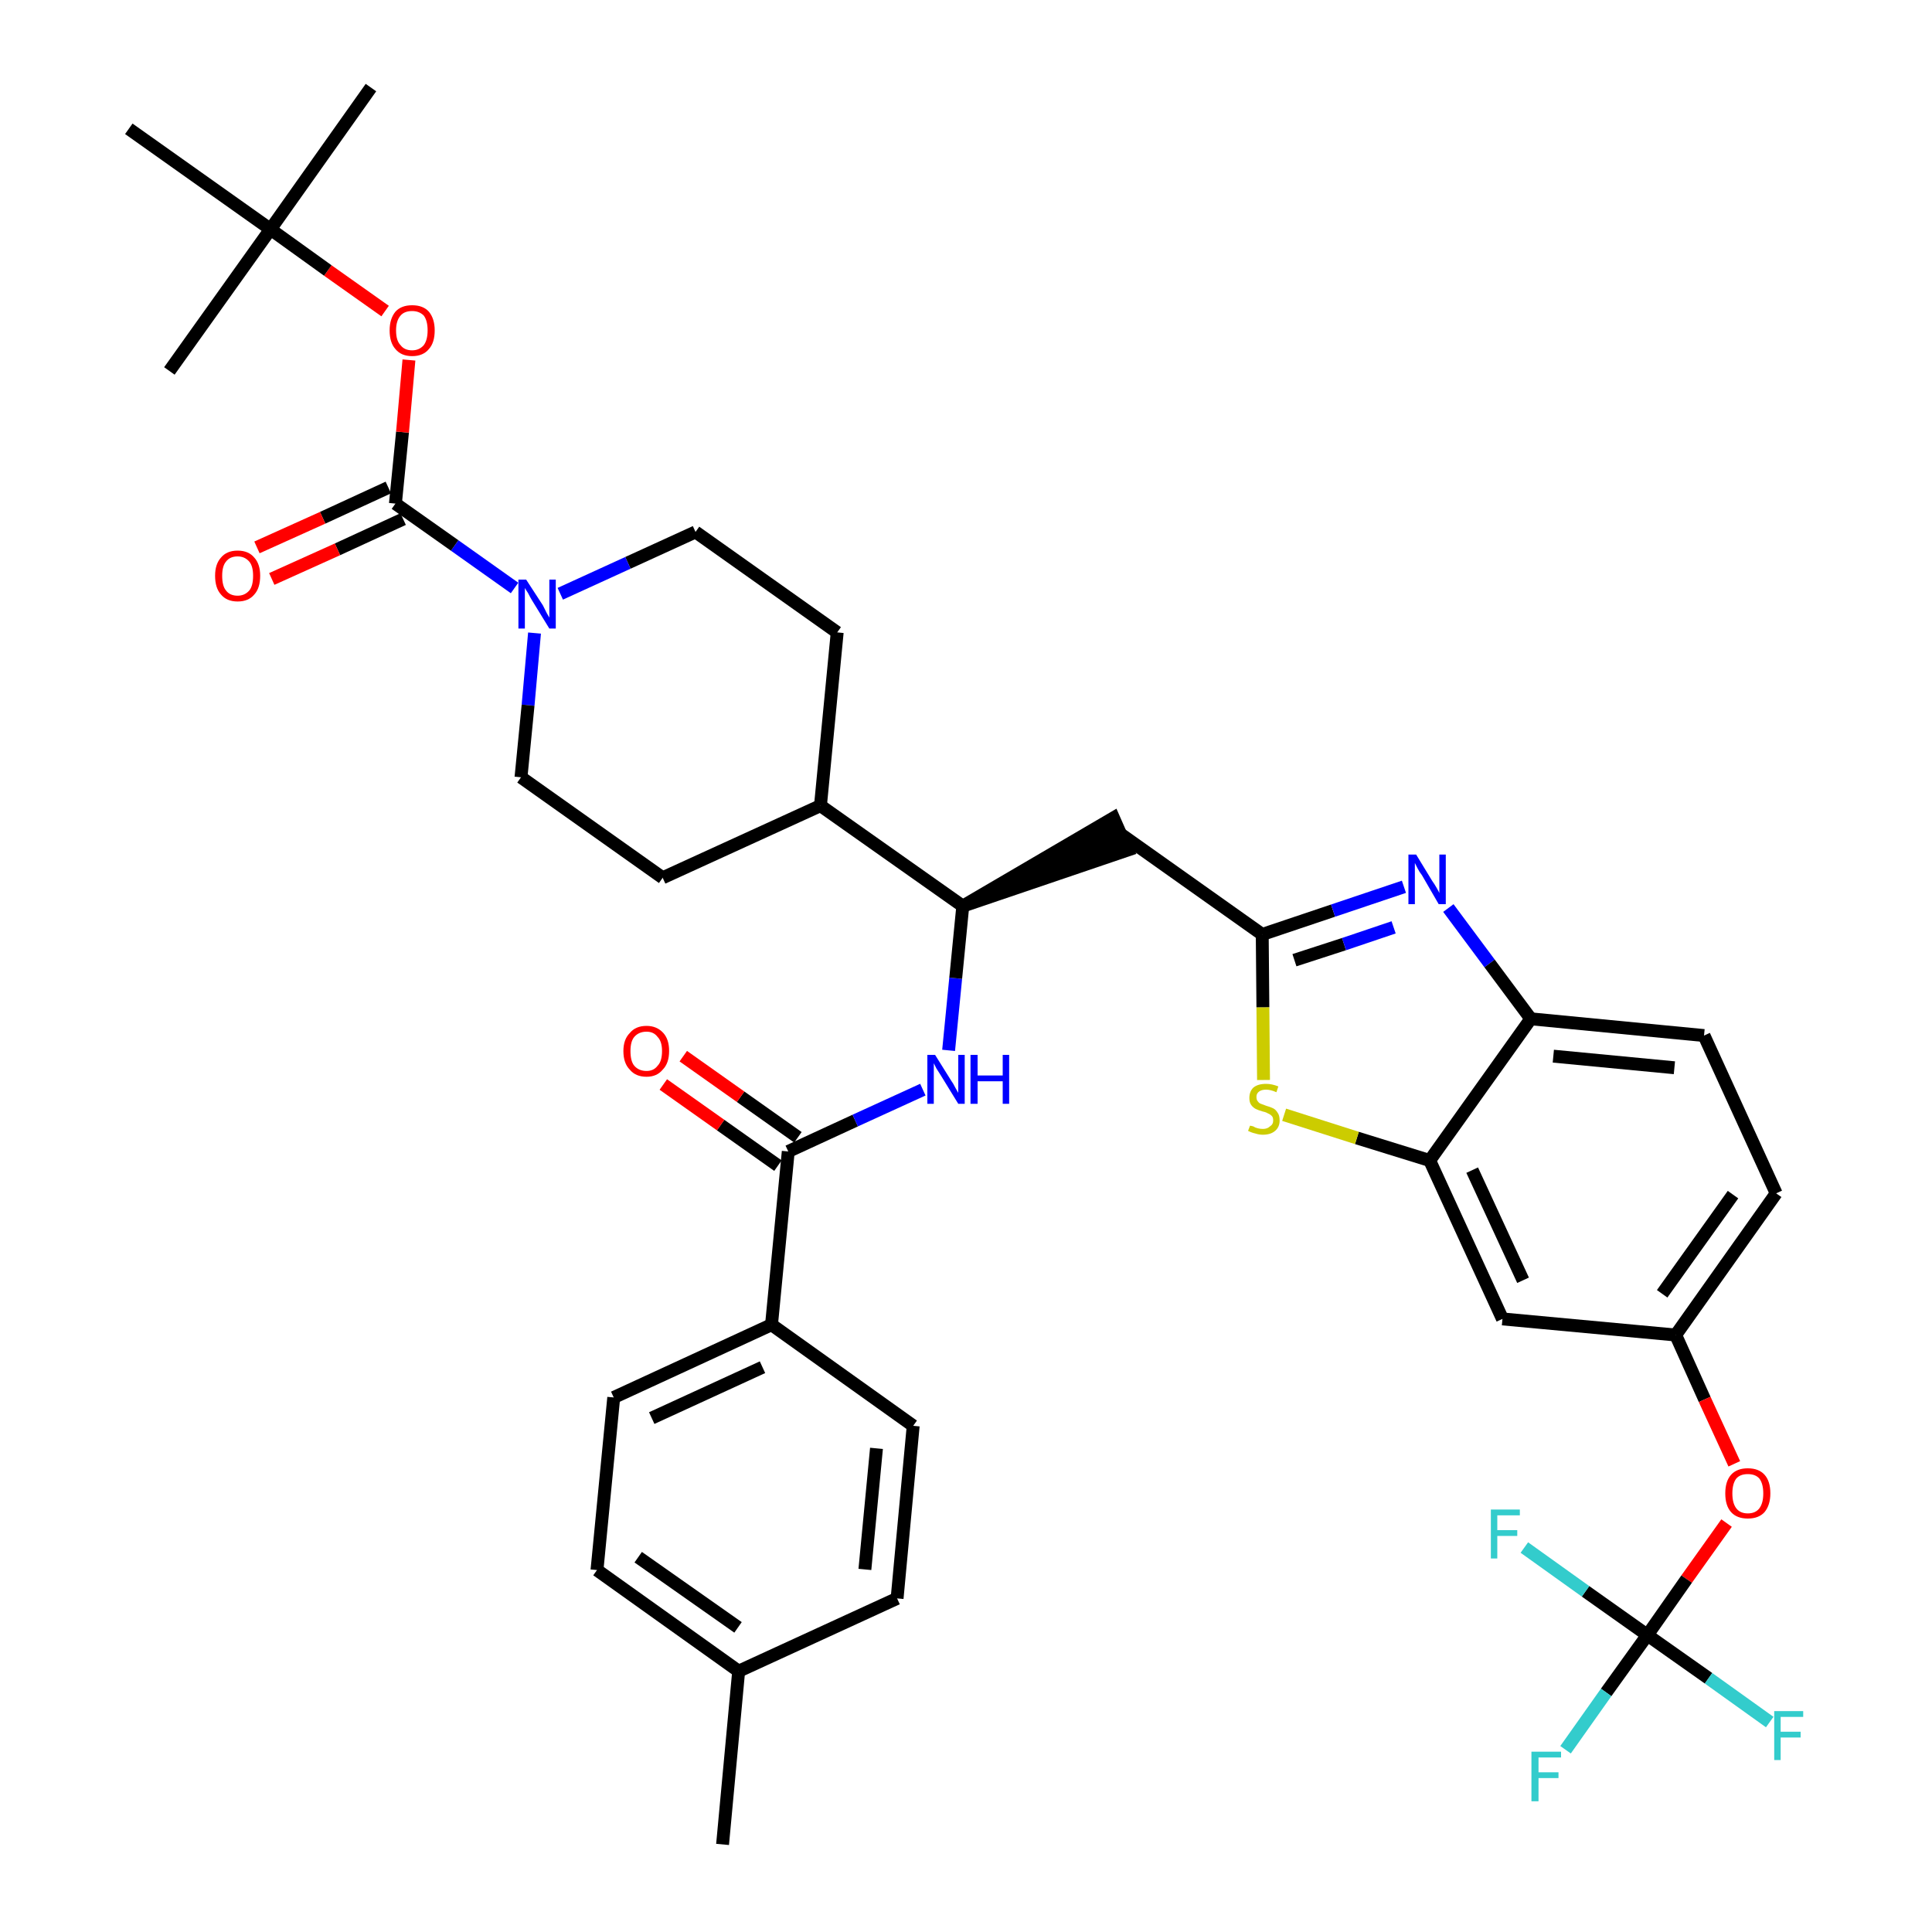 <?xml version='1.0' encoding='iso-8859-1'?>
<svg version='1.1' baseProfile='full'
              xmlns='http://www.w3.org/2000/svg'
                      xmlns:rdkit='http://www.rdkit.org/xml'
                      xmlns:xlink='http://www.w3.org/1999/xlink'
                  xml:space='preserve'
width='300px' height='300px' viewBox='0 0 300 300'>
<!-- END OF HEADER -->
<path class='bond-0 atom-0 atom-1' d='M 112.2,286.4 L 114.7,259.5' style='fill:none;fill-rule:evenodd;stroke:#000000;stroke-width:2.0px;stroke-linecap:butt;stroke-linejoin:miter;stroke-opacity:1' />
<path class='bond-1 atom-1 atom-2' d='M 114.7,259.5 L 92.7,243.8' style='fill:none;fill-rule:evenodd;stroke:#000000;stroke-width:2.0px;stroke-linecap:butt;stroke-linejoin:miter;stroke-opacity:1' />
<path class='bond-1 atom-1 atom-2' d='M 114.6,252.7 L 99.1,241.8' style='fill:none;fill-rule:evenodd;stroke:#000000;stroke-width:2.0px;stroke-linecap:butt;stroke-linejoin:miter;stroke-opacity:1' />
<path class='bond-38 atom-38 atom-1' d='M 139.3,248.2 L 114.7,259.5' style='fill:none;fill-rule:evenodd;stroke:#000000;stroke-width:2.0px;stroke-linecap:butt;stroke-linejoin:miter;stroke-opacity:1' />
<path class='bond-2 atom-2 atom-3' d='M 92.7,243.8 L 95.3,217.0' style='fill:none;fill-rule:evenodd;stroke:#000000;stroke-width:2.0px;stroke-linecap:butt;stroke-linejoin:miter;stroke-opacity:1' />
<path class='bond-3 atom-3 atom-4' d='M 95.3,217.0 L 119.8,205.7' style='fill:none;fill-rule:evenodd;stroke:#000000;stroke-width:2.0px;stroke-linecap:butt;stroke-linejoin:miter;stroke-opacity:1' />
<path class='bond-3 atom-3 atom-4' d='M 101.2,220.2 L 118.4,212.3' style='fill:none;fill-rule:evenodd;stroke:#000000;stroke-width:2.0px;stroke-linecap:butt;stroke-linejoin:miter;stroke-opacity:1' />
<path class='bond-4 atom-4 atom-5' d='M 119.8,205.7 L 122.4,178.8' style='fill:none;fill-rule:evenodd;stroke:#000000;stroke-width:2.0px;stroke-linecap:butt;stroke-linejoin:miter;stroke-opacity:1' />
<path class='bond-36 atom-4 atom-37' d='M 119.8,205.7 L 141.8,221.4' style='fill:none;fill-rule:evenodd;stroke:#000000;stroke-width:2.0px;stroke-linecap:butt;stroke-linejoin:miter;stroke-opacity:1' />
<path class='bond-5 atom-5 atom-6' d='M 123.9,176.6 L 115.0,170.3' style='fill:none;fill-rule:evenodd;stroke:#000000;stroke-width:2.0px;stroke-linecap:butt;stroke-linejoin:miter;stroke-opacity:1' />
<path class='bond-5 atom-5 atom-6' d='M 115.0,170.3 L 106.1,164.0' style='fill:none;fill-rule:evenodd;stroke:#FF0000;stroke-width:2.0px;stroke-linecap:butt;stroke-linejoin:miter;stroke-opacity:1' />
<path class='bond-5 atom-5 atom-6' d='M 120.8,181.0 L 111.9,174.7' style='fill:none;fill-rule:evenodd;stroke:#000000;stroke-width:2.0px;stroke-linecap:butt;stroke-linejoin:miter;stroke-opacity:1' />
<path class='bond-5 atom-5 atom-6' d='M 111.9,174.7 L 103.0,168.4' style='fill:none;fill-rule:evenodd;stroke:#FF0000;stroke-width:2.0px;stroke-linecap:butt;stroke-linejoin:miter;stroke-opacity:1' />
<path class='bond-6 atom-5 atom-7' d='M 122.4,178.8 L 132.8,174.0' style='fill:none;fill-rule:evenodd;stroke:#000000;stroke-width:2.0px;stroke-linecap:butt;stroke-linejoin:miter;stroke-opacity:1' />
<path class='bond-6 atom-5 atom-7' d='M 132.8,174.0 L 143.3,169.2' style='fill:none;fill-rule:evenodd;stroke:#0000FF;stroke-width:2.0px;stroke-linecap:butt;stroke-linejoin:miter;stroke-opacity:1' />
<path class='bond-7 atom-7 atom-8' d='M 147.3,163.1 L 148.4,151.9' style='fill:none;fill-rule:evenodd;stroke:#0000FF;stroke-width:2.0px;stroke-linecap:butt;stroke-linejoin:miter;stroke-opacity:1' />
<path class='bond-7 atom-7 atom-8' d='M 148.4,151.9 L 149.5,140.7' style='fill:none;fill-rule:evenodd;stroke:#000000;stroke-width:2.0px;stroke-linecap:butt;stroke-linejoin:miter;stroke-opacity:1' />
<path class='bond-8 atom-8 atom-9' d='M 149.5,140.7 L 175.1,132.0 L 172.9,127.0 Z' style='fill:#000000;fill-rule:evenodd;fill-opacity:1;stroke:#000000;stroke-width:2.0px;stroke-linecap:butt;stroke-linejoin:miter;stroke-opacity:1;' />
<path class='bond-23 atom-8 atom-24' d='M 149.5,140.7 L 127.4,125.1' style='fill:none;fill-rule:evenodd;stroke:#000000;stroke-width:2.0px;stroke-linecap:butt;stroke-linejoin:miter;stroke-opacity:1' />
<path class='bond-9 atom-9 atom-10' d='M 174.0,129.5 L 196.0,145.1' style='fill:none;fill-rule:evenodd;stroke:#000000;stroke-width:2.0px;stroke-linecap:butt;stroke-linejoin:miter;stroke-opacity:1' />
<path class='bond-10 atom-10 atom-11' d='M 196.0,145.1 L 207.0,141.4' style='fill:none;fill-rule:evenodd;stroke:#000000;stroke-width:2.0px;stroke-linecap:butt;stroke-linejoin:miter;stroke-opacity:1' />
<path class='bond-10 atom-10 atom-11' d='M 207.0,141.4 L 218.0,137.7' style='fill:none;fill-rule:evenodd;stroke:#0000FF;stroke-width:2.0px;stroke-linecap:butt;stroke-linejoin:miter;stroke-opacity:1' />
<path class='bond-10 atom-10 atom-11' d='M 201.0,149.1 L 208.7,146.6' style='fill:none;fill-rule:evenodd;stroke:#000000;stroke-width:2.0px;stroke-linecap:butt;stroke-linejoin:miter;stroke-opacity:1' />
<path class='bond-10 atom-10 atom-11' d='M 208.7,146.6 L 216.4,144.0' style='fill:none;fill-rule:evenodd;stroke:#0000FF;stroke-width:2.0px;stroke-linecap:butt;stroke-linejoin:miter;stroke-opacity:1' />
<path class='bond-39 atom-23 atom-10' d='M 196.2,167.7 L 196.1,156.4' style='fill:none;fill-rule:evenodd;stroke:#CCCC00;stroke-width:2.0px;stroke-linecap:butt;stroke-linejoin:miter;stroke-opacity:1' />
<path class='bond-39 atom-23 atom-10' d='M 196.1,156.4 L 196.0,145.1' style='fill:none;fill-rule:evenodd;stroke:#000000;stroke-width:2.0px;stroke-linecap:butt;stroke-linejoin:miter;stroke-opacity:1' />
<path class='bond-11 atom-11 atom-12' d='M 224.9,141.0 L 231.3,149.6' style='fill:none;fill-rule:evenodd;stroke:#0000FF;stroke-width:2.0px;stroke-linecap:butt;stroke-linejoin:miter;stroke-opacity:1' />
<path class='bond-11 atom-11 atom-12' d='M 231.3,149.6 L 237.7,158.2' style='fill:none;fill-rule:evenodd;stroke:#000000;stroke-width:2.0px;stroke-linecap:butt;stroke-linejoin:miter;stroke-opacity:1' />
<path class='bond-12 atom-12 atom-13' d='M 237.7,158.2 L 264.6,160.8' style='fill:none;fill-rule:evenodd;stroke:#000000;stroke-width:2.0px;stroke-linecap:butt;stroke-linejoin:miter;stroke-opacity:1' />
<path class='bond-12 atom-12 atom-13' d='M 241.2,164.0 L 260.0,165.8' style='fill:none;fill-rule:evenodd;stroke:#000000;stroke-width:2.0px;stroke-linecap:butt;stroke-linejoin:miter;stroke-opacity:1' />
<path class='bond-41 atom-22 atom-12' d='M 222.0,180.2 L 237.7,158.2' style='fill:none;fill-rule:evenodd;stroke:#000000;stroke-width:2.0px;stroke-linecap:butt;stroke-linejoin:miter;stroke-opacity:1' />
<path class='bond-13 atom-13 atom-14' d='M 264.6,160.8 L 275.8,185.3' style='fill:none;fill-rule:evenodd;stroke:#000000;stroke-width:2.0px;stroke-linecap:butt;stroke-linejoin:miter;stroke-opacity:1' />
<path class='bond-14 atom-14 atom-15' d='M 275.8,185.3 L 260.2,207.3' style='fill:none;fill-rule:evenodd;stroke:#000000;stroke-width:2.0px;stroke-linecap:butt;stroke-linejoin:miter;stroke-opacity:1' />
<path class='bond-14 atom-14 atom-15' d='M 269.1,185.5 L 258.1,200.9' style='fill:none;fill-rule:evenodd;stroke:#000000;stroke-width:2.0px;stroke-linecap:butt;stroke-linejoin:miter;stroke-opacity:1' />
<path class='bond-15 atom-15 atom-16' d='M 260.2,207.3 L 264.7,217.3' style='fill:none;fill-rule:evenodd;stroke:#000000;stroke-width:2.0px;stroke-linecap:butt;stroke-linejoin:miter;stroke-opacity:1' />
<path class='bond-15 atom-15 atom-16' d='M 264.7,217.3 L 269.3,227.3' style='fill:none;fill-rule:evenodd;stroke:#FF0000;stroke-width:2.0px;stroke-linecap:butt;stroke-linejoin:miter;stroke-opacity:1' />
<path class='bond-20 atom-15 atom-21' d='M 260.2,207.3 L 233.3,204.8' style='fill:none;fill-rule:evenodd;stroke:#000000;stroke-width:2.0px;stroke-linecap:butt;stroke-linejoin:miter;stroke-opacity:1' />
<path class='bond-16 atom-16 atom-17' d='M 268.1,236.5 L 261.9,245.2' style='fill:none;fill-rule:evenodd;stroke:#FF0000;stroke-width:2.0px;stroke-linecap:butt;stroke-linejoin:miter;stroke-opacity:1' />
<path class='bond-16 atom-16 atom-17' d='M 261.9,245.2 L 255.8,253.9' style='fill:none;fill-rule:evenodd;stroke:#000000;stroke-width:2.0px;stroke-linecap:butt;stroke-linejoin:miter;stroke-opacity:1' />
<path class='bond-17 atom-17 atom-18' d='M 255.8,253.9 L 249.4,262.8' style='fill:none;fill-rule:evenodd;stroke:#000000;stroke-width:2.0px;stroke-linecap:butt;stroke-linejoin:miter;stroke-opacity:1' />
<path class='bond-17 atom-17 atom-18' d='M 249.4,262.8 L 243.1,271.7' style='fill:none;fill-rule:evenodd;stroke:#33CCCC;stroke-width:2.0px;stroke-linecap:butt;stroke-linejoin:miter;stroke-opacity:1' />
<path class='bond-18 atom-17 atom-19' d='M 255.8,253.9 L 265.3,260.6' style='fill:none;fill-rule:evenodd;stroke:#000000;stroke-width:2.0px;stroke-linecap:butt;stroke-linejoin:miter;stroke-opacity:1' />
<path class='bond-18 atom-17 atom-19' d='M 265.3,260.6 L 274.8,267.4' style='fill:none;fill-rule:evenodd;stroke:#33CCCC;stroke-width:2.0px;stroke-linecap:butt;stroke-linejoin:miter;stroke-opacity:1' />
<path class='bond-19 atom-17 atom-20' d='M 255.8,253.9 L 246.2,247.1' style='fill:none;fill-rule:evenodd;stroke:#000000;stroke-width:2.0px;stroke-linecap:butt;stroke-linejoin:miter;stroke-opacity:1' />
<path class='bond-19 atom-17 atom-20' d='M 246.2,247.1 L 236.7,240.3' style='fill:none;fill-rule:evenodd;stroke:#33CCCC;stroke-width:2.0px;stroke-linecap:butt;stroke-linejoin:miter;stroke-opacity:1' />
<path class='bond-21 atom-21 atom-22' d='M 233.3,204.8 L 222.0,180.2' style='fill:none;fill-rule:evenodd;stroke:#000000;stroke-width:2.0px;stroke-linecap:butt;stroke-linejoin:miter;stroke-opacity:1' />
<path class='bond-21 atom-21 atom-22' d='M 236.5,198.8 L 228.6,181.7' style='fill:none;fill-rule:evenodd;stroke:#000000;stroke-width:2.0px;stroke-linecap:butt;stroke-linejoin:miter;stroke-opacity:1' />
<path class='bond-22 atom-22 atom-23' d='M 222.0,180.2 L 210.7,176.7' style='fill:none;fill-rule:evenodd;stroke:#000000;stroke-width:2.0px;stroke-linecap:butt;stroke-linejoin:miter;stroke-opacity:1' />
<path class='bond-22 atom-22 atom-23' d='M 210.7,176.7 L 199.4,173.1' style='fill:none;fill-rule:evenodd;stroke:#CCCC00;stroke-width:2.0px;stroke-linecap:butt;stroke-linejoin:miter;stroke-opacity:1' />
<path class='bond-24 atom-24 atom-25' d='M 127.4,125.1 L 130.0,98.2' style='fill:none;fill-rule:evenodd;stroke:#000000;stroke-width:2.0px;stroke-linecap:butt;stroke-linejoin:miter;stroke-opacity:1' />
<path class='bond-40 atom-36 atom-24' d='M 102.9,136.3 L 127.4,125.1' style='fill:none;fill-rule:evenodd;stroke:#000000;stroke-width:2.0px;stroke-linecap:butt;stroke-linejoin:miter;stroke-opacity:1' />
<path class='bond-25 atom-25 atom-26' d='M 130.0,98.2 L 108.0,82.6' style='fill:none;fill-rule:evenodd;stroke:#000000;stroke-width:2.0px;stroke-linecap:butt;stroke-linejoin:miter;stroke-opacity:1' />
<path class='bond-26 atom-26 atom-27' d='M 108.0,82.6 L 97.5,87.4' style='fill:none;fill-rule:evenodd;stroke:#000000;stroke-width:2.0px;stroke-linecap:butt;stroke-linejoin:miter;stroke-opacity:1' />
<path class='bond-26 atom-26 atom-27' d='M 97.5,87.4 L 87.0,92.2' style='fill:none;fill-rule:evenodd;stroke:#0000FF;stroke-width:2.0px;stroke-linecap:butt;stroke-linejoin:miter;stroke-opacity:1' />
<path class='bond-27 atom-27 atom-28' d='M 79.9,91.3 L 70.6,84.7' style='fill:none;fill-rule:evenodd;stroke:#0000FF;stroke-width:2.0px;stroke-linecap:butt;stroke-linejoin:miter;stroke-opacity:1' />
<path class='bond-27 atom-27 atom-28' d='M 70.6,84.7 L 61.4,78.2' style='fill:none;fill-rule:evenodd;stroke:#000000;stroke-width:2.0px;stroke-linecap:butt;stroke-linejoin:miter;stroke-opacity:1' />
<path class='bond-34 atom-27 atom-35' d='M 83.0,98.3 L 82.0,109.5' style='fill:none;fill-rule:evenodd;stroke:#0000FF;stroke-width:2.0px;stroke-linecap:butt;stroke-linejoin:miter;stroke-opacity:1' />
<path class='bond-34 atom-27 atom-35' d='M 82.0,109.5 L 80.9,120.7' style='fill:none;fill-rule:evenodd;stroke:#000000;stroke-width:2.0px;stroke-linecap:butt;stroke-linejoin:miter;stroke-opacity:1' />
<path class='bond-28 atom-28 atom-29' d='M 60.3,75.7 L 50.1,80.4' style='fill:none;fill-rule:evenodd;stroke:#000000;stroke-width:2.0px;stroke-linecap:butt;stroke-linejoin:miter;stroke-opacity:1' />
<path class='bond-28 atom-28 atom-29' d='M 50.1,80.4 L 39.9,85.0' style='fill:none;fill-rule:evenodd;stroke:#FF0000;stroke-width:2.0px;stroke-linecap:butt;stroke-linejoin:miter;stroke-opacity:1' />
<path class='bond-28 atom-28 atom-29' d='M 62.6,80.6 L 52.4,85.3' style='fill:none;fill-rule:evenodd;stroke:#000000;stroke-width:2.0px;stroke-linecap:butt;stroke-linejoin:miter;stroke-opacity:1' />
<path class='bond-28 atom-28 atom-29' d='M 52.4,85.3 L 42.2,89.9' style='fill:none;fill-rule:evenodd;stroke:#FF0000;stroke-width:2.0px;stroke-linecap:butt;stroke-linejoin:miter;stroke-opacity:1' />
<path class='bond-29 atom-28 atom-30' d='M 61.4,78.2 L 62.5,67.1' style='fill:none;fill-rule:evenodd;stroke:#000000;stroke-width:2.0px;stroke-linecap:butt;stroke-linejoin:miter;stroke-opacity:1' />
<path class='bond-29 atom-28 atom-30' d='M 62.5,67.1 L 63.5,55.9' style='fill:none;fill-rule:evenodd;stroke:#FF0000;stroke-width:2.0px;stroke-linecap:butt;stroke-linejoin:miter;stroke-opacity:1' />
<path class='bond-30 atom-30 atom-31' d='M 59.8,48.3 L 50.9,42.0' style='fill:none;fill-rule:evenodd;stroke:#FF0000;stroke-width:2.0px;stroke-linecap:butt;stroke-linejoin:miter;stroke-opacity:1' />
<path class='bond-30 atom-30 atom-31' d='M 50.9,42.0 L 42.0,35.6' style='fill:none;fill-rule:evenodd;stroke:#000000;stroke-width:2.0px;stroke-linecap:butt;stroke-linejoin:miter;stroke-opacity:1' />
<path class='bond-31 atom-31 atom-32' d='M 42.0,35.6 L 57.6,13.6' style='fill:none;fill-rule:evenodd;stroke:#000000;stroke-width:2.0px;stroke-linecap:butt;stroke-linejoin:miter;stroke-opacity:1' />
<path class='bond-32 atom-31 atom-33' d='M 42.0,35.6 L 26.3,57.6' style='fill:none;fill-rule:evenodd;stroke:#000000;stroke-width:2.0px;stroke-linecap:butt;stroke-linejoin:miter;stroke-opacity:1' />
<path class='bond-33 atom-31 atom-34' d='M 42.0,35.6 L 20.0,20.0' style='fill:none;fill-rule:evenodd;stroke:#000000;stroke-width:2.0px;stroke-linecap:butt;stroke-linejoin:miter;stroke-opacity:1' />
<path class='bond-35 atom-35 atom-36' d='M 80.9,120.7 L 102.9,136.3' style='fill:none;fill-rule:evenodd;stroke:#000000;stroke-width:2.0px;stroke-linecap:butt;stroke-linejoin:miter;stroke-opacity:1' />
<path class='bond-37 atom-37 atom-38' d='M 141.8,221.4 L 139.3,248.2' style='fill:none;fill-rule:evenodd;stroke:#000000;stroke-width:2.0px;stroke-linecap:butt;stroke-linejoin:miter;stroke-opacity:1' />
<path class='bond-37 atom-37 atom-38' d='M 136.1,224.9 L 134.3,243.7' style='fill:none;fill-rule:evenodd;stroke:#000000;stroke-width:2.0px;stroke-linecap:butt;stroke-linejoin:miter;stroke-opacity:1' />
<path  class='atom-6' d='M 96.8 163.2
Q 96.8 161.4, 97.8 160.4
Q 98.7 159.3, 100.4 159.3
Q 102.0 159.3, 103.0 160.4
Q 103.9 161.4, 103.9 163.2
Q 103.9 165.1, 102.9 166.1
Q 102.0 167.2, 100.4 167.2
Q 98.7 167.2, 97.8 166.1
Q 96.8 165.1, 96.8 163.2
M 100.4 166.3
Q 101.5 166.3, 102.1 165.5
Q 102.8 164.8, 102.8 163.2
Q 102.8 161.7, 102.1 161.0
Q 101.5 160.2, 100.4 160.2
Q 99.2 160.2, 98.5 161.0
Q 97.9 161.7, 97.9 163.2
Q 97.9 164.8, 98.5 165.5
Q 99.2 166.3, 100.4 166.3
' fill='#FF0000'/>
<path  class='atom-7' d='M 145.2 163.8
L 147.7 167.8
Q 148.0 168.2, 148.4 169.0
Q 148.8 169.7, 148.8 169.7
L 148.8 163.8
L 149.8 163.8
L 149.8 171.4
L 148.8 171.4
L 146.1 167.0
Q 145.8 166.5, 145.4 165.9
Q 145.1 165.3, 145.0 165.1
L 145.0 171.4
L 144.0 171.4
L 144.0 163.8
L 145.2 163.8
' fill='#0000FF'/>
<path  class='atom-7' d='M 150.7 163.8
L 151.8 163.8
L 151.8 167.0
L 155.7 167.0
L 155.7 163.8
L 156.7 163.8
L 156.7 171.4
L 155.7 171.4
L 155.7 167.9
L 151.8 167.9
L 151.8 171.4
L 150.7 171.4
L 150.7 163.8
' fill='#0000FF'/>
<path  class='atom-11' d='M 219.9 132.7
L 222.4 136.8
Q 222.7 137.2, 223.1 137.9
Q 223.5 138.6, 223.5 138.7
L 223.5 132.7
L 224.5 132.7
L 224.5 140.4
L 223.4 140.4
L 220.8 135.9
Q 220.4 135.4, 220.1 134.8
Q 219.8 134.2, 219.7 134.0
L 219.7 140.4
L 218.7 140.4
L 218.7 132.7
L 219.9 132.7
' fill='#0000FF'/>
<path  class='atom-16' d='M 267.9 231.9
Q 267.9 230.0, 268.8 229.0
Q 269.7 228.0, 271.4 228.0
Q 273.1 228.0, 274.0 229.0
Q 274.9 230.0, 274.9 231.9
Q 274.9 233.7, 274.0 234.8
Q 273.1 235.8, 271.4 235.8
Q 269.7 235.8, 268.8 234.8
Q 267.9 233.8, 267.9 231.9
M 271.4 235.0
Q 272.6 235.0, 273.2 234.2
Q 273.8 233.4, 273.8 231.9
Q 273.8 230.4, 273.2 229.6
Q 272.6 228.9, 271.4 228.9
Q 270.2 228.9, 269.6 229.6
Q 269.0 230.4, 269.0 231.9
Q 269.0 233.4, 269.6 234.2
Q 270.2 235.0, 271.4 235.0
' fill='#FF0000'/>
<path  class='atom-18' d='M 237.8 272.0
L 242.4 272.0
L 242.4 272.9
L 238.9 272.9
L 238.9 275.2
L 242.0 275.2
L 242.0 276.1
L 238.9 276.1
L 238.9 279.7
L 237.8 279.7
L 237.8 272.0
' fill='#33CCCC'/>
<path  class='atom-19' d='M 275.5 265.7
L 280.0 265.7
L 280.0 266.6
L 276.5 266.6
L 276.5 268.9
L 279.6 268.9
L 279.6 269.8
L 276.5 269.8
L 276.5 273.3
L 275.5 273.3
L 275.5 265.7
' fill='#33CCCC'/>
<path  class='atom-20' d='M 231.5 234.4
L 236.0 234.4
L 236.0 235.3
L 232.5 235.3
L 232.5 237.6
L 235.6 237.6
L 235.6 238.5
L 232.5 238.5
L 232.5 242.0
L 231.5 242.0
L 231.5 234.4
' fill='#33CCCC'/>
<path  class='atom-23' d='M 194.1 174.8
Q 194.2 174.8, 194.6 174.9
Q 194.9 175.1, 195.3 175.2
Q 195.7 175.3, 196.1 175.3
Q 196.8 175.3, 197.2 174.9
Q 197.7 174.6, 197.7 174.0
Q 197.7 173.5, 197.5 173.3
Q 197.2 173.0, 196.9 172.9
Q 196.6 172.7, 196.1 172.6
Q 195.4 172.4, 195.0 172.2
Q 194.6 172.0, 194.3 171.6
Q 194.0 171.2, 194.0 170.5
Q 194.0 169.5, 194.6 168.9
Q 195.3 168.3, 196.6 168.3
Q 197.5 168.3, 198.5 168.7
L 198.2 169.6
Q 197.3 169.2, 196.6 169.2
Q 195.9 169.2, 195.5 169.5
Q 195.1 169.8, 195.1 170.3
Q 195.1 170.8, 195.3 171.0
Q 195.5 171.3, 195.8 171.4
Q 196.1 171.5, 196.6 171.7
Q 197.3 171.9, 197.7 172.1
Q 198.1 172.3, 198.4 172.8
Q 198.7 173.2, 198.7 174.0
Q 198.7 175.0, 198.0 175.6
Q 197.3 176.2, 196.1 176.2
Q 195.5 176.2, 194.9 176.0
Q 194.4 175.9, 193.8 175.6
L 194.1 174.8
' fill='#CCCC00'/>
<path  class='atom-27' d='M 81.7 90.0
L 84.3 94.0
Q 84.5 94.4, 84.9 95.2
Q 85.3 95.9, 85.3 95.9
L 85.3 90.0
L 86.3 90.0
L 86.3 97.6
L 85.3 97.6
L 82.6 93.2
Q 82.3 92.7, 82.0 92.1
Q 81.6 91.5, 81.5 91.3
L 81.5 97.6
L 80.5 97.6
L 80.5 90.0
L 81.7 90.0
' fill='#0000FF'/>
<path  class='atom-29' d='M 33.4 89.4
Q 33.4 87.6, 34.3 86.6
Q 35.2 85.5, 36.9 85.5
Q 38.6 85.5, 39.5 86.6
Q 40.4 87.6, 40.4 89.4
Q 40.4 91.3, 39.5 92.3
Q 38.6 93.4, 36.9 93.4
Q 35.2 93.4, 34.3 92.3
Q 33.4 91.3, 33.4 89.4
M 36.9 92.5
Q 38.0 92.5, 38.7 91.7
Q 39.3 91.0, 39.3 89.4
Q 39.3 87.9, 38.7 87.2
Q 38.0 86.4, 36.9 86.4
Q 35.7 86.4, 35.1 87.2
Q 34.5 87.9, 34.5 89.4
Q 34.5 91.0, 35.1 91.7
Q 35.7 92.5, 36.9 92.5
' fill='#FF0000'/>
<path  class='atom-30' d='M 60.5 51.3
Q 60.5 49.5, 61.4 48.4
Q 62.3 47.4, 64.0 47.4
Q 65.7 47.4, 66.6 48.4
Q 67.5 49.5, 67.5 51.3
Q 67.5 53.2, 66.6 54.2
Q 65.7 55.3, 64.0 55.3
Q 62.3 55.3, 61.4 54.2
Q 60.5 53.2, 60.5 51.3
M 64.0 54.4
Q 65.1 54.4, 65.8 53.6
Q 66.4 52.8, 66.4 51.3
Q 66.4 49.8, 65.8 49.0
Q 65.1 48.3, 64.0 48.3
Q 62.8 48.3, 62.2 49.0
Q 61.5 49.8, 61.5 51.3
Q 61.5 52.9, 62.2 53.6
Q 62.8 54.4, 64.0 54.4
' fill='#FF0000'/>
</svg>
